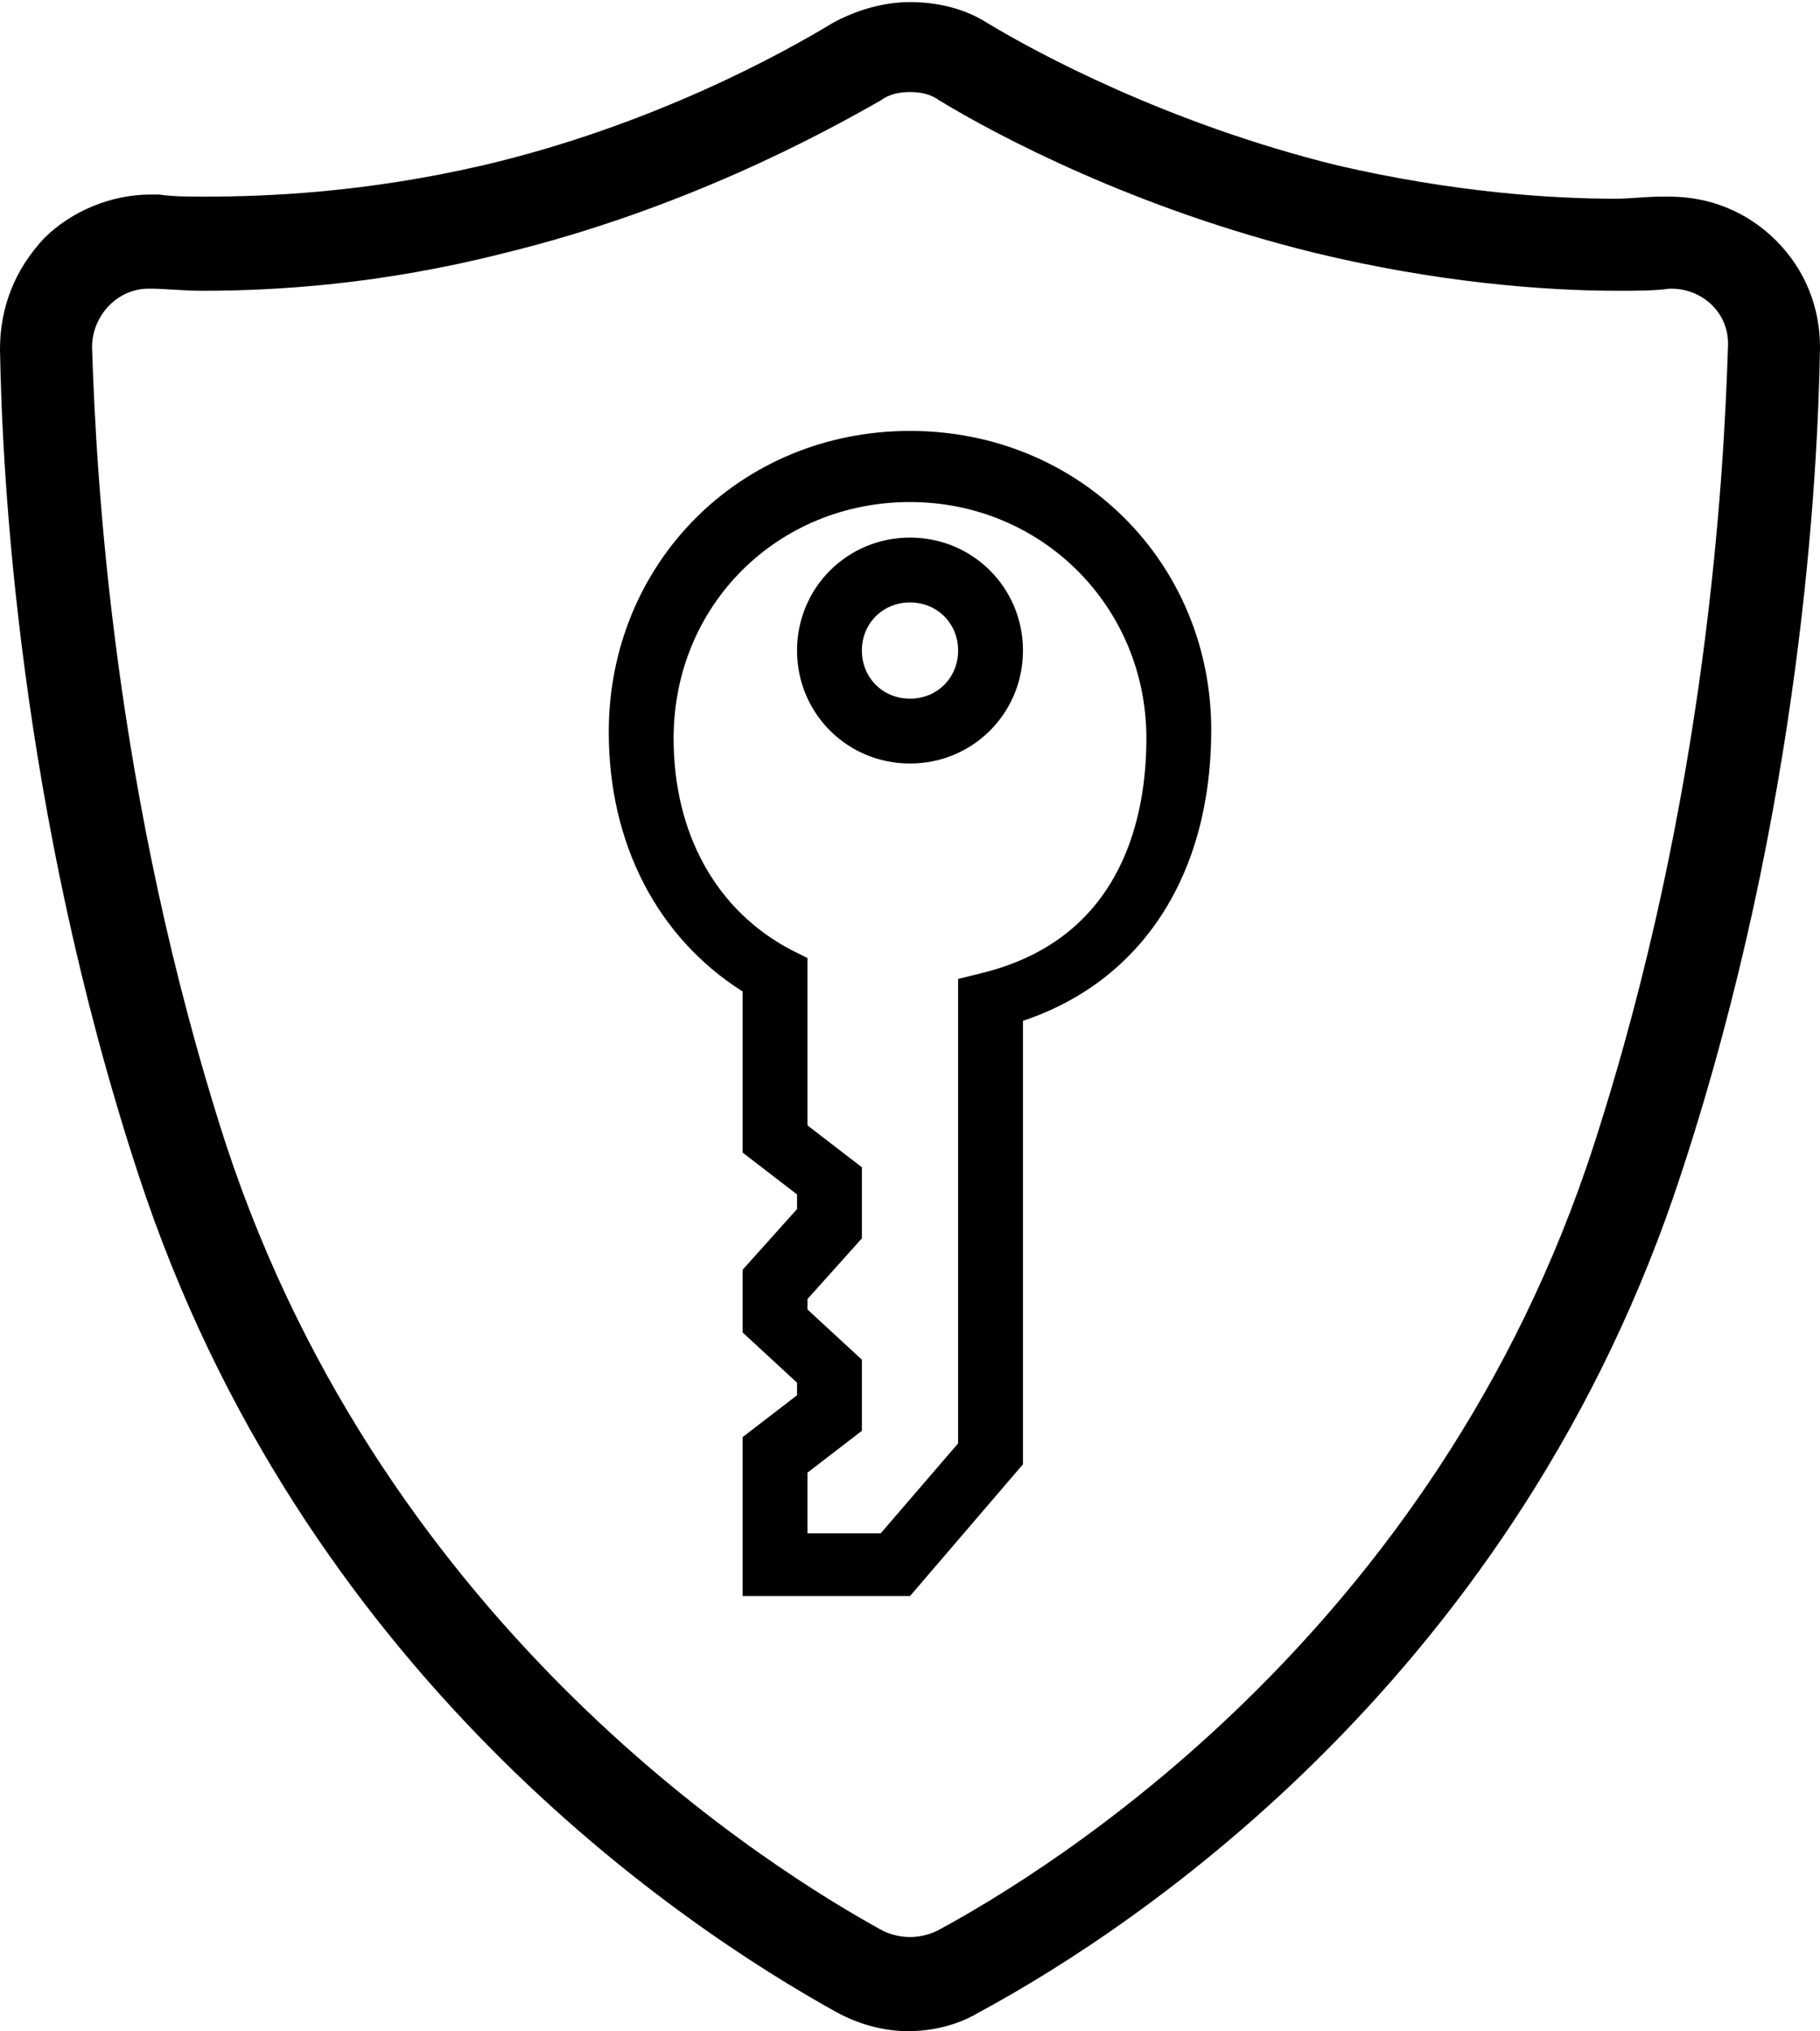 <?xml version="1.0" encoding="utf-8"?>
<!-- Generator: Adobe Illustrator 22.0.1, SVG Export Plug-In . SVG Version: 6.00 Build 0)  -->
<svg version="1.1" id="圖層_1" xmlns="http://www.w3.org/2000/svg" xmlns:xlink="http://www.w3.org/1999/xlink" x="0px" y="0px"
	 viewBox="0 0 87 97.1" style="enable-background:new 0 0 87 97.1;" xml:space="preserve">
<path d="M84.9,11.5c-1.4-1.4-3.2-2.1-5.1-2.1c-0.1,0-0.2,0-0.4,0c-0.7,0-1.5,0.1-2.2,0.1c-3,0-7.7-0.3-13.3-1.6
	c-8.1-2-14.4-5.4-16.7-6.8c-1.1-0.7-2.4-1-3.7-1c-1.3,0-2.6,0.4-3.7,1c-2.3,1.4-8.6,4.9-16.7,6.8C17.5,9.2,12.8,9.4,9.8,9.4
	c-0.8,0-1.5,0-2.2-0.1c-0.1,0-0.2,0-0.4,0c-1.9,0-3.8,0.8-5.1,2.1C0.7,12.9,0,14.7,0,16.7c0.1,6,0.9,22,6.6,39.4
	c7.8,23.9,26,36,33.4,40.1c1.1,0.6,2.3,0.9,3.4,0.9c1.2,0,2.4-0.3,3.4-0.9C54.4,92.1,72.6,80,80.4,56c5.7-17.4,6.5-33.3,6.6-39.4
	C87,14.7,86.3,12.9,84.9,11.5z M76.2,54.7c-7.6,23.5-26.2,34.8-31.4,37.6c-0.4,0.2-0.9,0.3-1.3,0.3c-0.4,0-0.9-0.1-1.3-0.3
	c-5.1-2.8-23.7-14.2-31.4-37.6C5.4,38,4.6,22.8,4.4,16.6c0-1.5,1.2-2.8,2.7-2.8c0,0,0.1,0,0.1,0c0.7,0,1.5,0.1,2.5,0.1
	c3.5,0,8.5-0.3,14.4-1.8c8.6-2.1,15.2-5.7,18-7.3c0.4-0.3,0.9-0.4,1.4-0.4c0.5,0,1,0.1,1.4,0.4c2.8,1.7,9.4,5.2,18,7.3
	c5.8,1.4,10.9,1.8,14.4,1.8c0.9,0,1.8,0,2.5-0.1c0,0,0.1,0,0.1,0c1.5,0,2.8,1.2,2.7,2.8C82.4,22.8,81.6,38,76.2,54.7z"/>
<g>
	<path d="M43.5,20.6c-8.1,0-14.4,6.3-14.4,14.4c0,5.3,2.3,9.8,6.4,12.4v7.7l2.6,2v0.7l-2.6,2.9v3l2.6,2.4v0.6l-2.6,2v7.6h8l5.4-6.3
		V48.8c5.7-1.9,9-7,9-13.9C57.9,26.9,51.6,20.6,43.5,20.6z M38.6,73.4v-3l2.6-2v-3.4l-2.6-2.4v-0.5l2.6-2.9v-3.4l-2.6-2v-8l-0.8-0.4
		c-3.6-1.9-5.6-5.6-5.6-10.1c0-6.4,5-11.3,11.3-11.3s11.3,5,11.3,11.3c0,3.5-1,9.5-7.8,11.2l-1.2,0.3V69l-3.7,4.3H38.6z"/>
	<path d="M48.9,31.1c0-3-2.4-5.4-5.4-5.4s-5.4,2.4-5.4,5.4s2.4,5.4,5.4,5.4S48.9,34.1,48.9,31.1z M43.5,33.4c-1.3,0-2.3-1-2.3-2.3
		s1-2.3,2.3-2.3s2.3,1,2.3,2.3S44.8,33.4,43.5,33.4z"/>
</g>
</svg>
